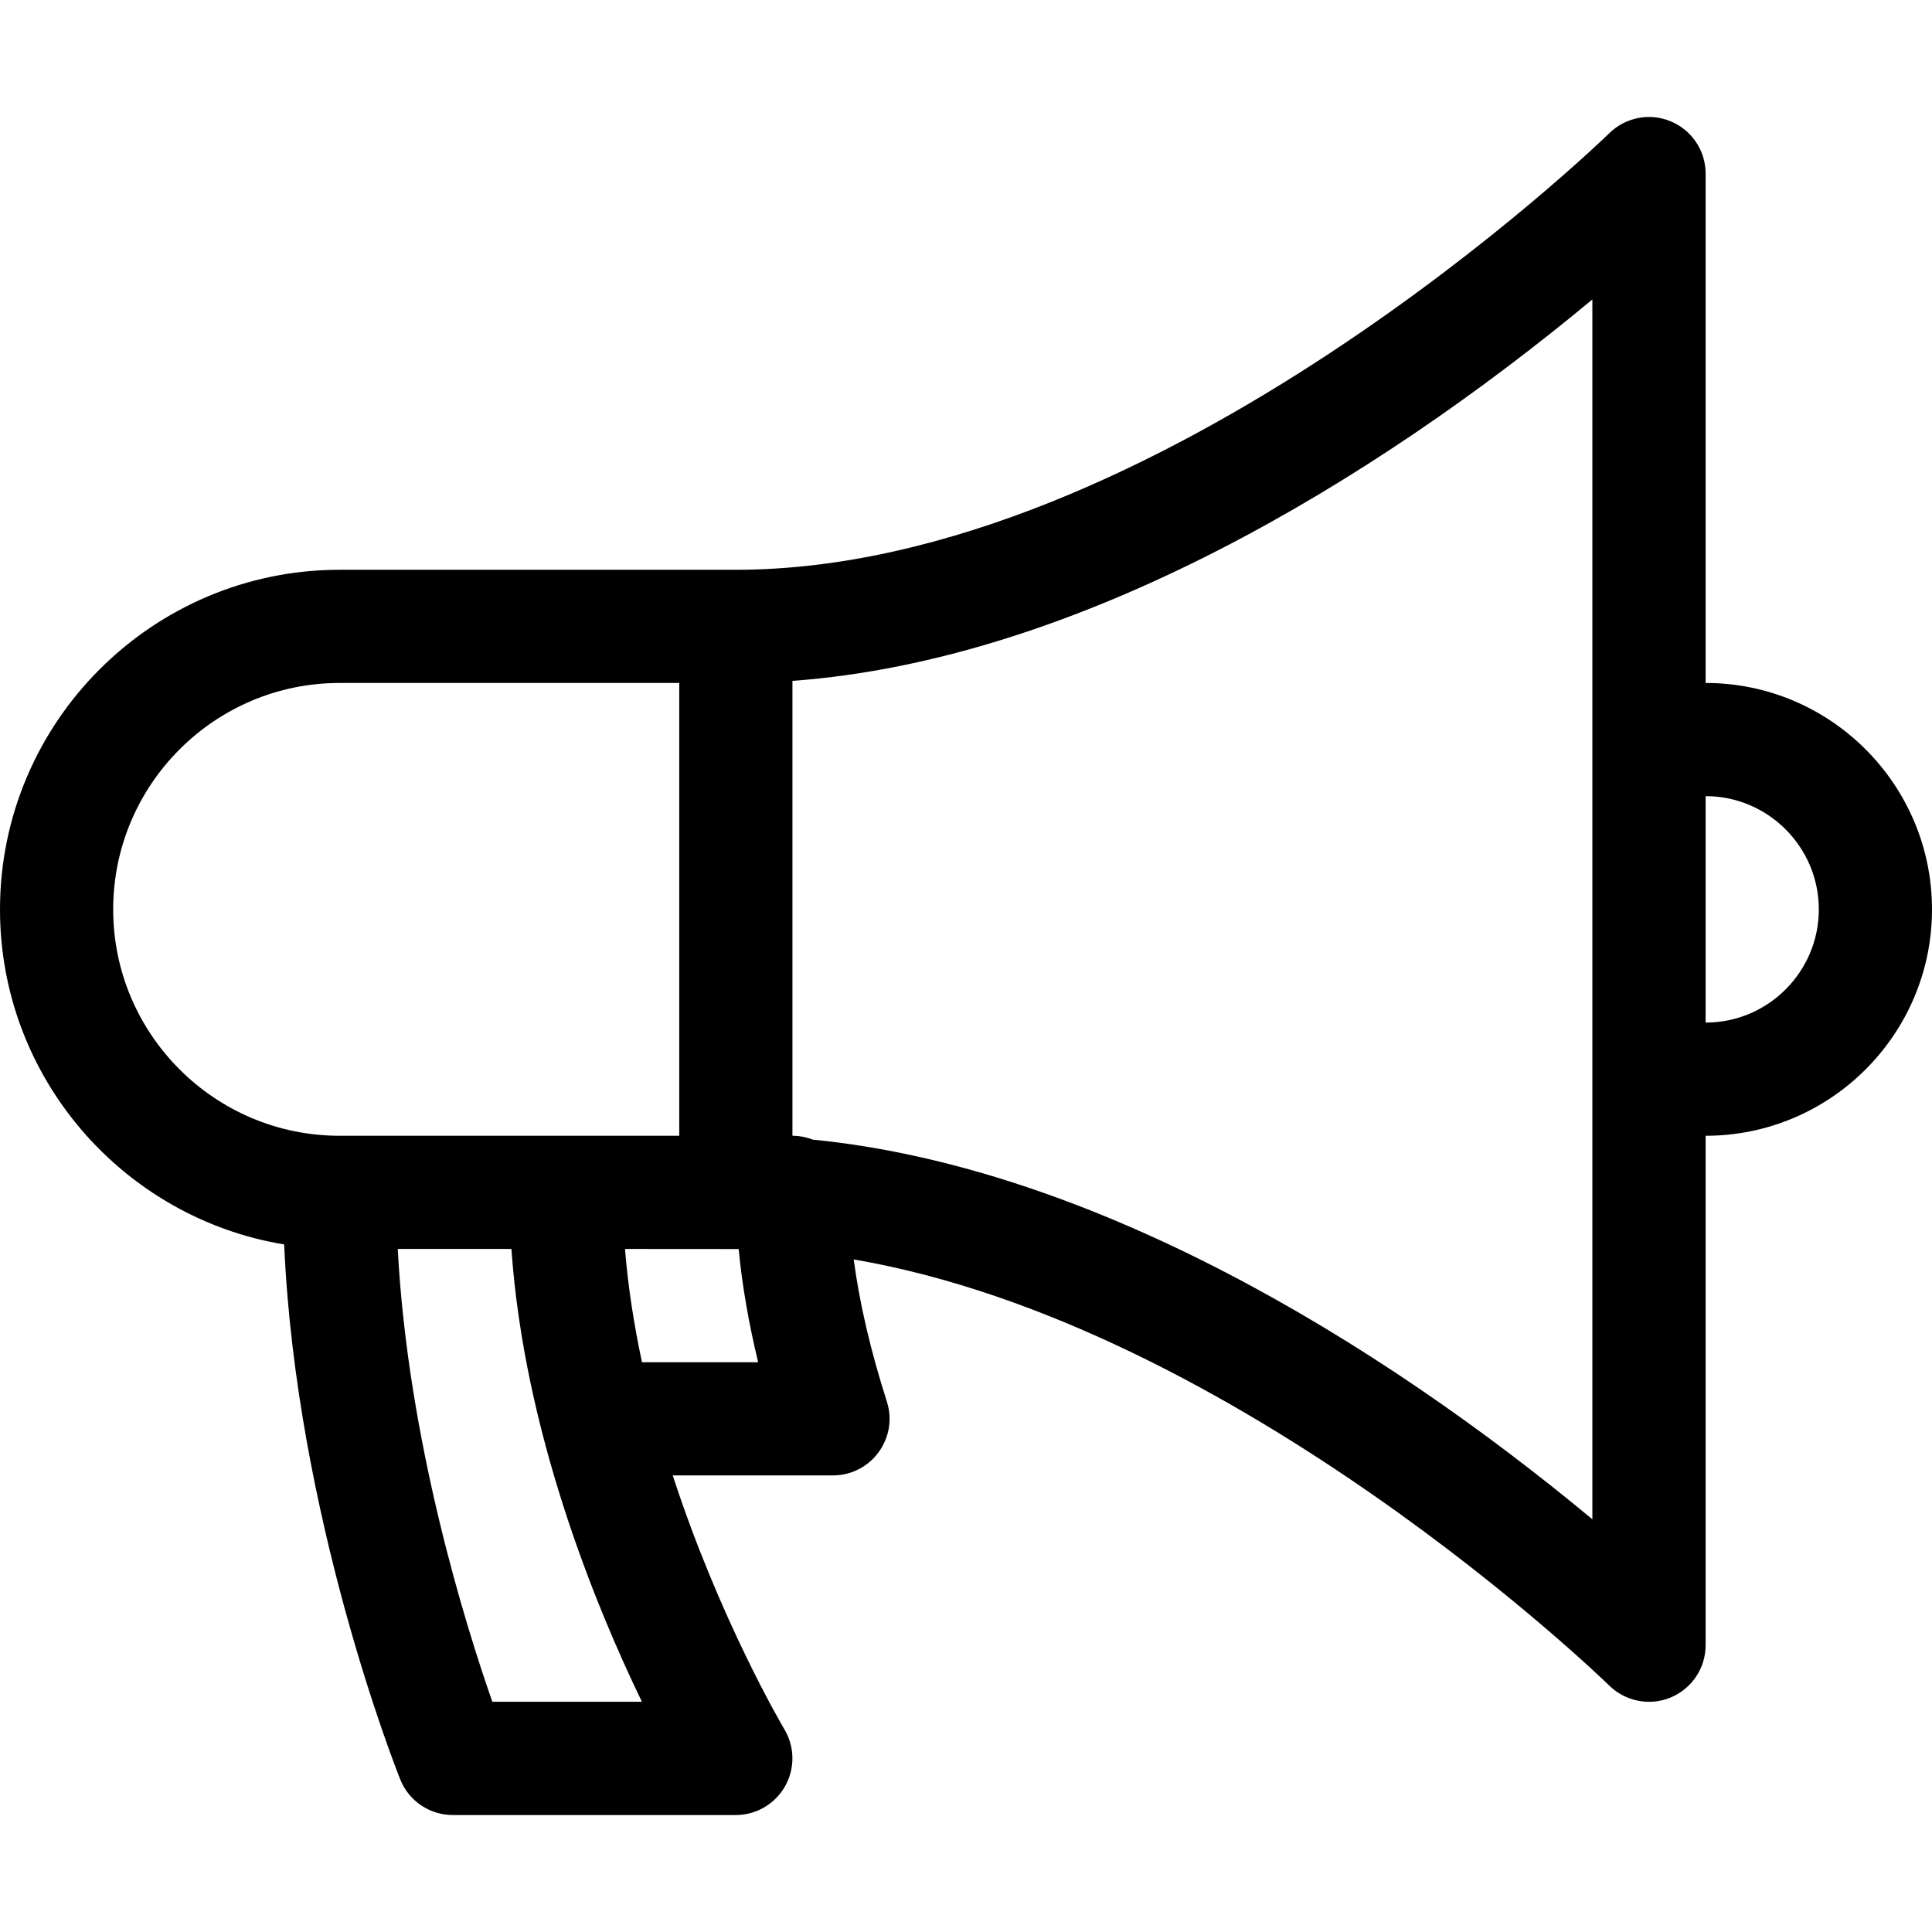 <svg width="24" height="24" viewBox="0 0 24 24" fill="none" xmlns="http://www.w3.org/2000/svg">
<path d="M21.188 8.484V2.156C21.188 1.873 21.017 1.617 20.756 1.508C20.495 1.398 20.194 1.456 19.991 1.655C19.936 1.709 14.407 7.078 9.141 7.078H4.219C1.893 7.078 0 8.971 0 11.297C0 13.389 1.53 15.129 3.53 15.459C3.678 18.833 4.916 21.965 4.972 22.105C5.079 22.372 5.337 22.547 5.625 22.547H9.141C9.394 22.547 9.627 22.41 9.752 22.19C9.877 21.97 9.874 21.7 9.744 21.482C9.731 21.461 8.943 20.127 8.357 18.328H10.347C10.822 18.328 11.162 17.865 11.017 17.411C10.814 16.777 10.677 16.187 10.605 15.645C15.384 16.464 19.942 20.89 19.991 20.939C20.192 21.136 20.494 21.196 20.756 21.086C21.017 20.976 21.188 20.721 21.188 20.437V14.109C22.738 14.109 24 12.848 24 11.297C24 9.746 22.738 8.484 21.188 8.484ZM1.406 11.297C1.406 9.746 2.668 8.484 4.219 8.484H8.438V14.109H4.219C2.668 14.109 1.406 12.848 1.406 11.297ZM6.116 21.14C5.788 20.203 5.067 17.907 4.941 15.515H6.353C6.511 17.773 7.38 19.912 7.974 21.14H6.116ZM7.975 16.922C7.877 16.463 7.802 15.991 7.764 15.515C7.764 15.515 9.164 15.516 9.176 15.516C9.218 15.96 9.299 16.43 9.418 16.922H7.975ZM19.781 18.873C17.11 16.654 13.554 14.498 10.098 14.157C10.019 14.127 9.933 14.109 9.844 14.109V8.458C13.394 8.199 17.055 5.985 19.781 3.72V18.873ZM21.188 12.703V9.89C21.963 9.89 22.594 10.521 22.594 11.297C22.594 12.072 21.963 12.703 21.188 12.703Z" fill="currentColor"/>
</svg>
